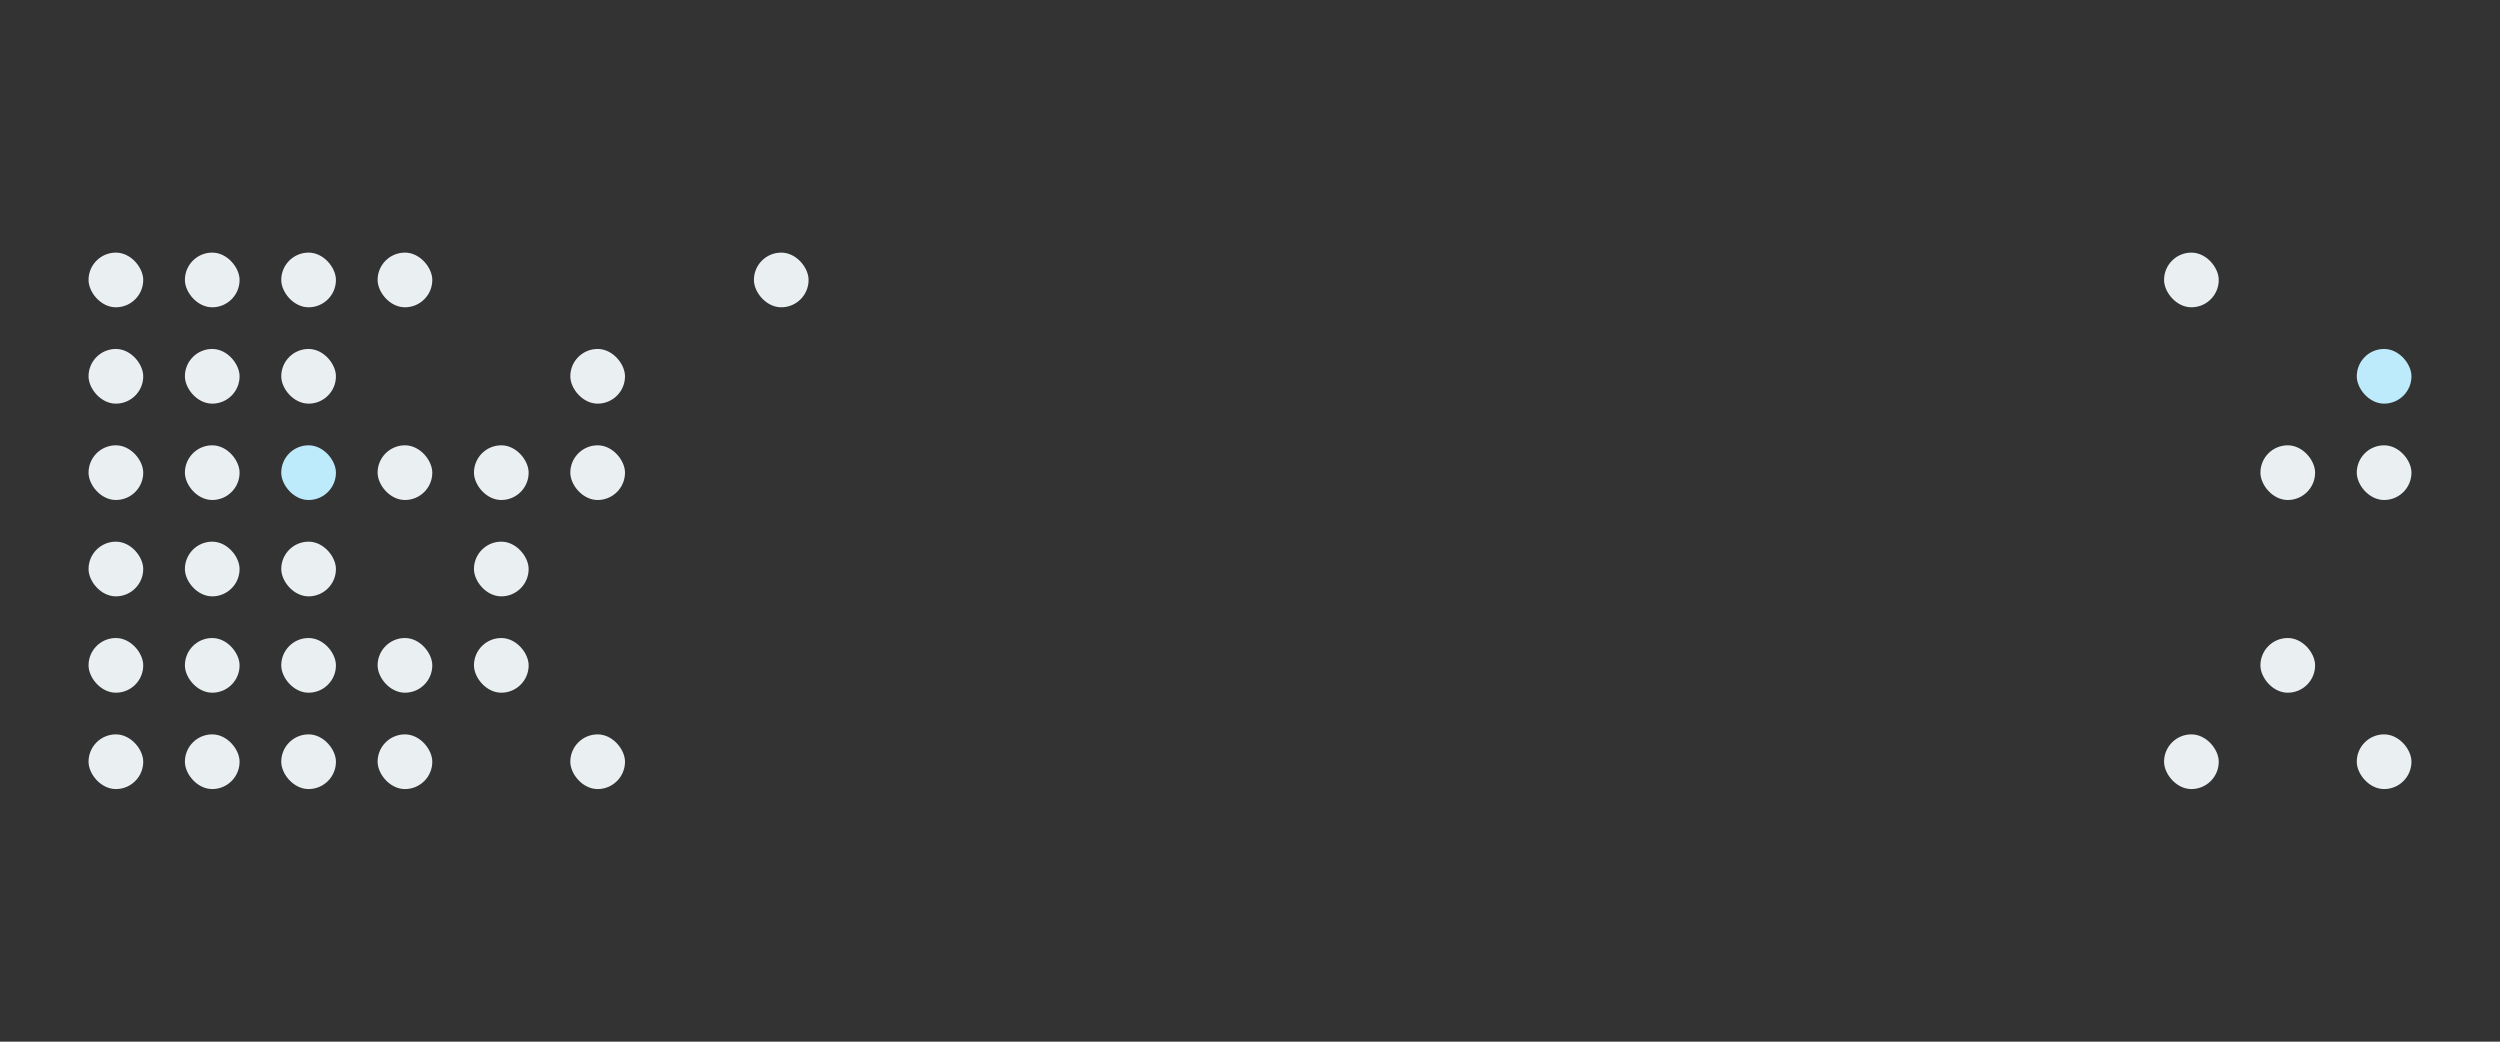 <svg width="1920" height="800" viewBox="0 0 1920 800" fill="none" xmlns="http://www.w3.org/2000/svg">
<rect x="0" y="0" width="1920" height="800" fill="#333333" stroke="none"/>
<rect x="68" y="194" width="42" height="42" rx="21" fill="#EAEFF2"/>
<rect x="68" y="268" width="42" height="42" rx="21" fill="#EAEFF2"/>
<rect x="68" y="342" width="42" height="42" rx="21" fill="#EAEFF2"/>
<rect x="68" y="416" width="42" height="42" rx="21" fill="#EAEFF2"/>
<rect x="68" y="490" width="42" height="42" rx="21" fill="#EAEFF2"/>
<rect x="68" y="564" width="42" height="42" rx="21" fill="#EAEFF2"/>
<rect x="142" y="194" width="42" height="42" rx="21" fill="#EAEFF2"/>
<rect x="142" y="268" width="42" height="42" rx="21" fill="#EAEFF2"/>
<rect x="142" y="342" width="42" height="42" rx="21" fill="#EAEFF2"/>
<rect x="142" y="416" width="42" height="42" rx="21" fill="#EAEFF2"/>
<rect x="142" y="490" width="42" height="42" rx="21" fill="#EAEFF2"/>
<rect x="142" y="564" width="42" height="42" rx="21" fill="#EAEFF2"/>
<rect x="216" y="194" width="42" height="42" rx="21" fill="#EAEFF2"/>
<rect x="216" y="268" width="42" height="42" rx="21" fill="#EAEFF2"/>
<rect x="216" y="342" width="42" height="42" rx="21" fill="#BEEBFC"/>
<rect x="216" y="416" width="42" height="42" rx="21" fill="#EAEFF2"/>
<rect x="216" y="490" width="42" height="42" rx="21" fill="#EAEFF2"/>
<rect x="216" y="564" width="42" height="42" rx="21" fill="#EAEFF2"/>
<rect x="290" y="194" width="42" height="42" rx="21" fill="#EAEFF2"/>
<rect x="290" y="342" width="42" height="42" rx="21" fill="#EAEFF2"/>
<rect x="290" y="490" width="42" height="42" rx="21" fill="#EAEFF2"/>
<rect x="290" y="564" width="42" height="42" rx="21" fill="#EAEFF2"/>
<rect x="364" y="342" width="42" height="42" rx="21" fill="#EAEFF2"/>
<rect x="364" y="416" width="42" height="42" rx="21" fill="#EAEFF2"/>
<rect x="364" y="490" width="42" height="42" rx="21" fill="#EAEFF2"/>
<rect x="438" y="268" width="42" height="42" rx="21" fill="#EAEFF2"/>
<rect x="438" y="342" width="42" height="42" rx="21" fill="#EAEFF2"/>
<rect x="438" y="564" width="42" height="42" rx="21" fill="#EAEFF2"/>
<rect x="1662" y="194" width="42" height="42" rx="21" fill="#EAEFF2"/>
<rect x="1662" y="564" width="42" height="42" rx="21" fill="#EAEFF2"/>
<rect x="1736" y="342" width="42" height="42" rx="21" fill="#EAEFF2"/>
<rect x="1736" y="490" width="42" height="42" rx="21" fill="#EAEFF2"/>
<rect x="1810" y="268" width="42" height="42" rx="21" fill="#BEEBFC"/>
<rect x="1810" y="342" width="42" height="42" rx="21" fill="#EAEFF2"/>
<rect x="1810" y="564" width="42" height="42" rx="21" fill="#EAEFF2"/>
<rect x="579" y="194" width="42" height="42" rx="21" fill="#EAEFF2"/>
</svg>
